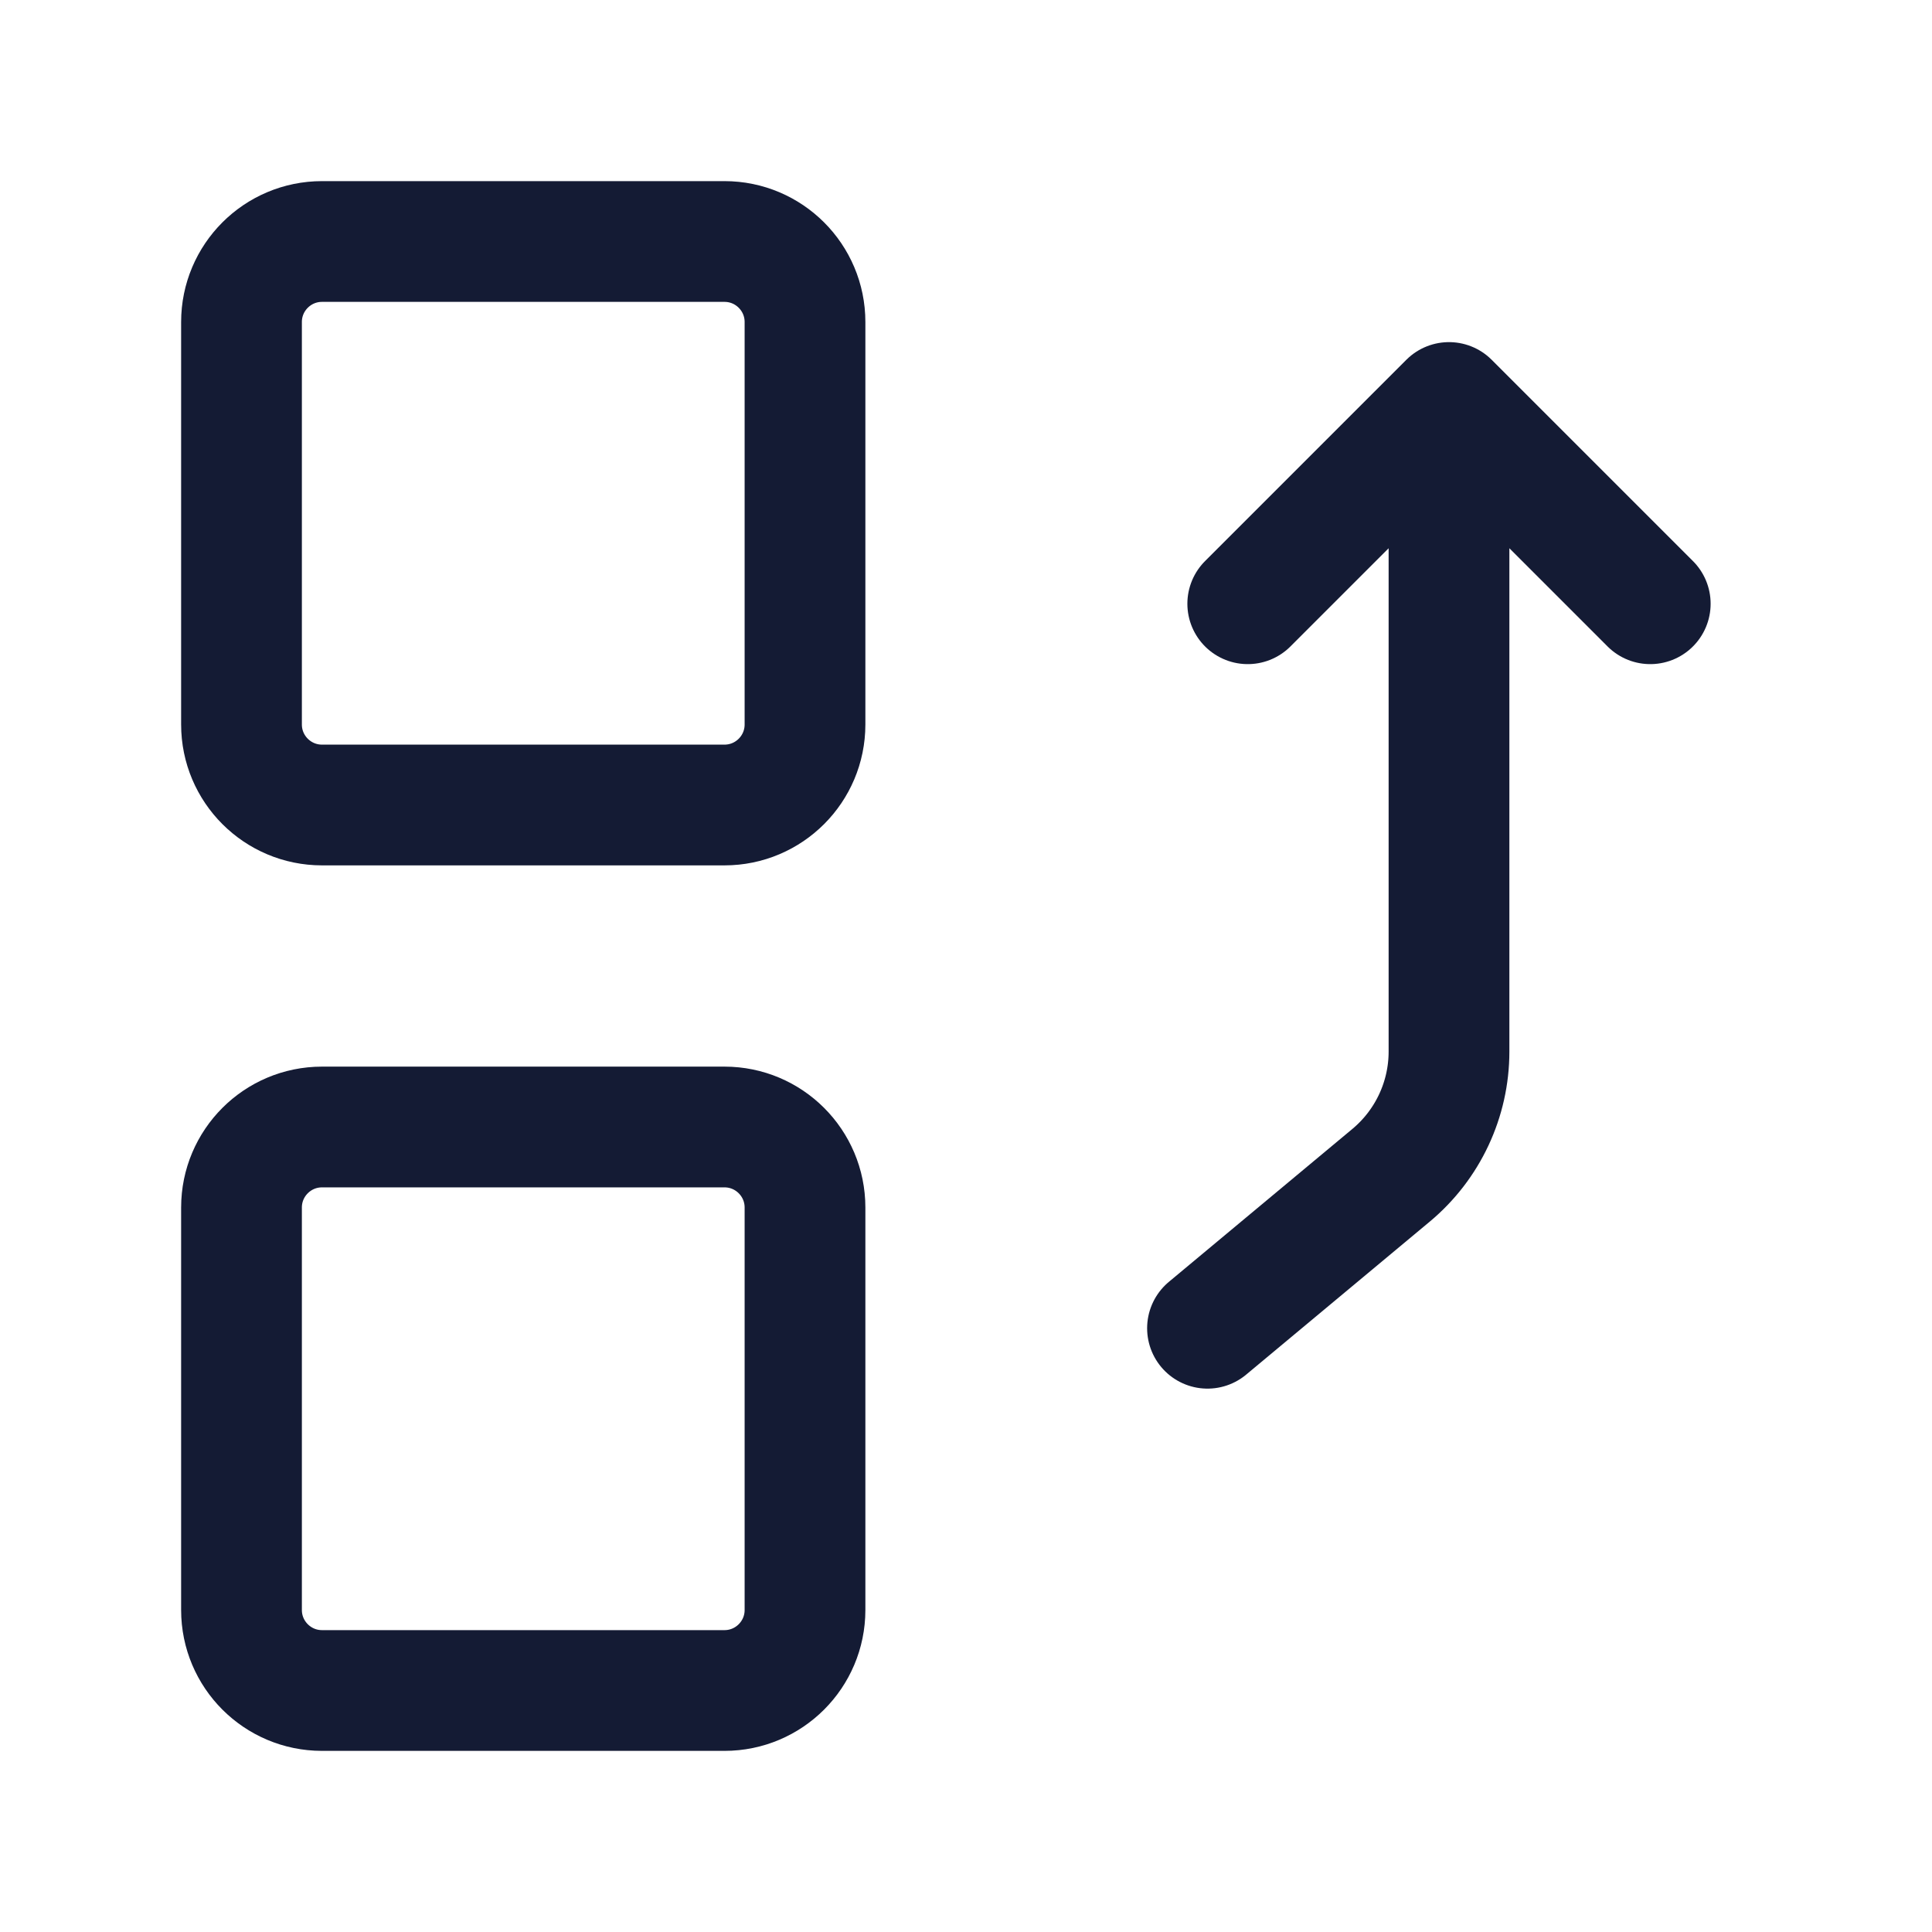 <svg width="24" height="24" viewBox="0 0 24 24" fill="none" xmlns="http://www.w3.org/2000/svg">
<path d="M10 4C10 3.448 9.552 3 9 3H4C3.448 3 3 3.448 3 4V9C3 9.552 3.448 10 4 10H9C9.552 10 10 9.552 10 9V4Z" stroke="#141B34" stroke-width="1.5" stroke-linejoin="round"/>
<path d="M10 15C10 14.448 9.552 14 9 14H4C3.448 14 3 14.448 3 15V20C3 20.552 3.448 21 4 21H9C9.552 21 10 20.552 10 20V15Z" stroke="#141B34" stroke-width="1.5" stroke-linejoin="round"/>
<path d="M15.5 7.5L18 5L20.5 7.5M18 5.609V13.063C18 13.657 17.736 14.22 17.28 14.6L15 16.5" stroke="#141B34" stroke-width="1.5" stroke-linecap="round" stroke-linejoin="round"/>
</svg>
